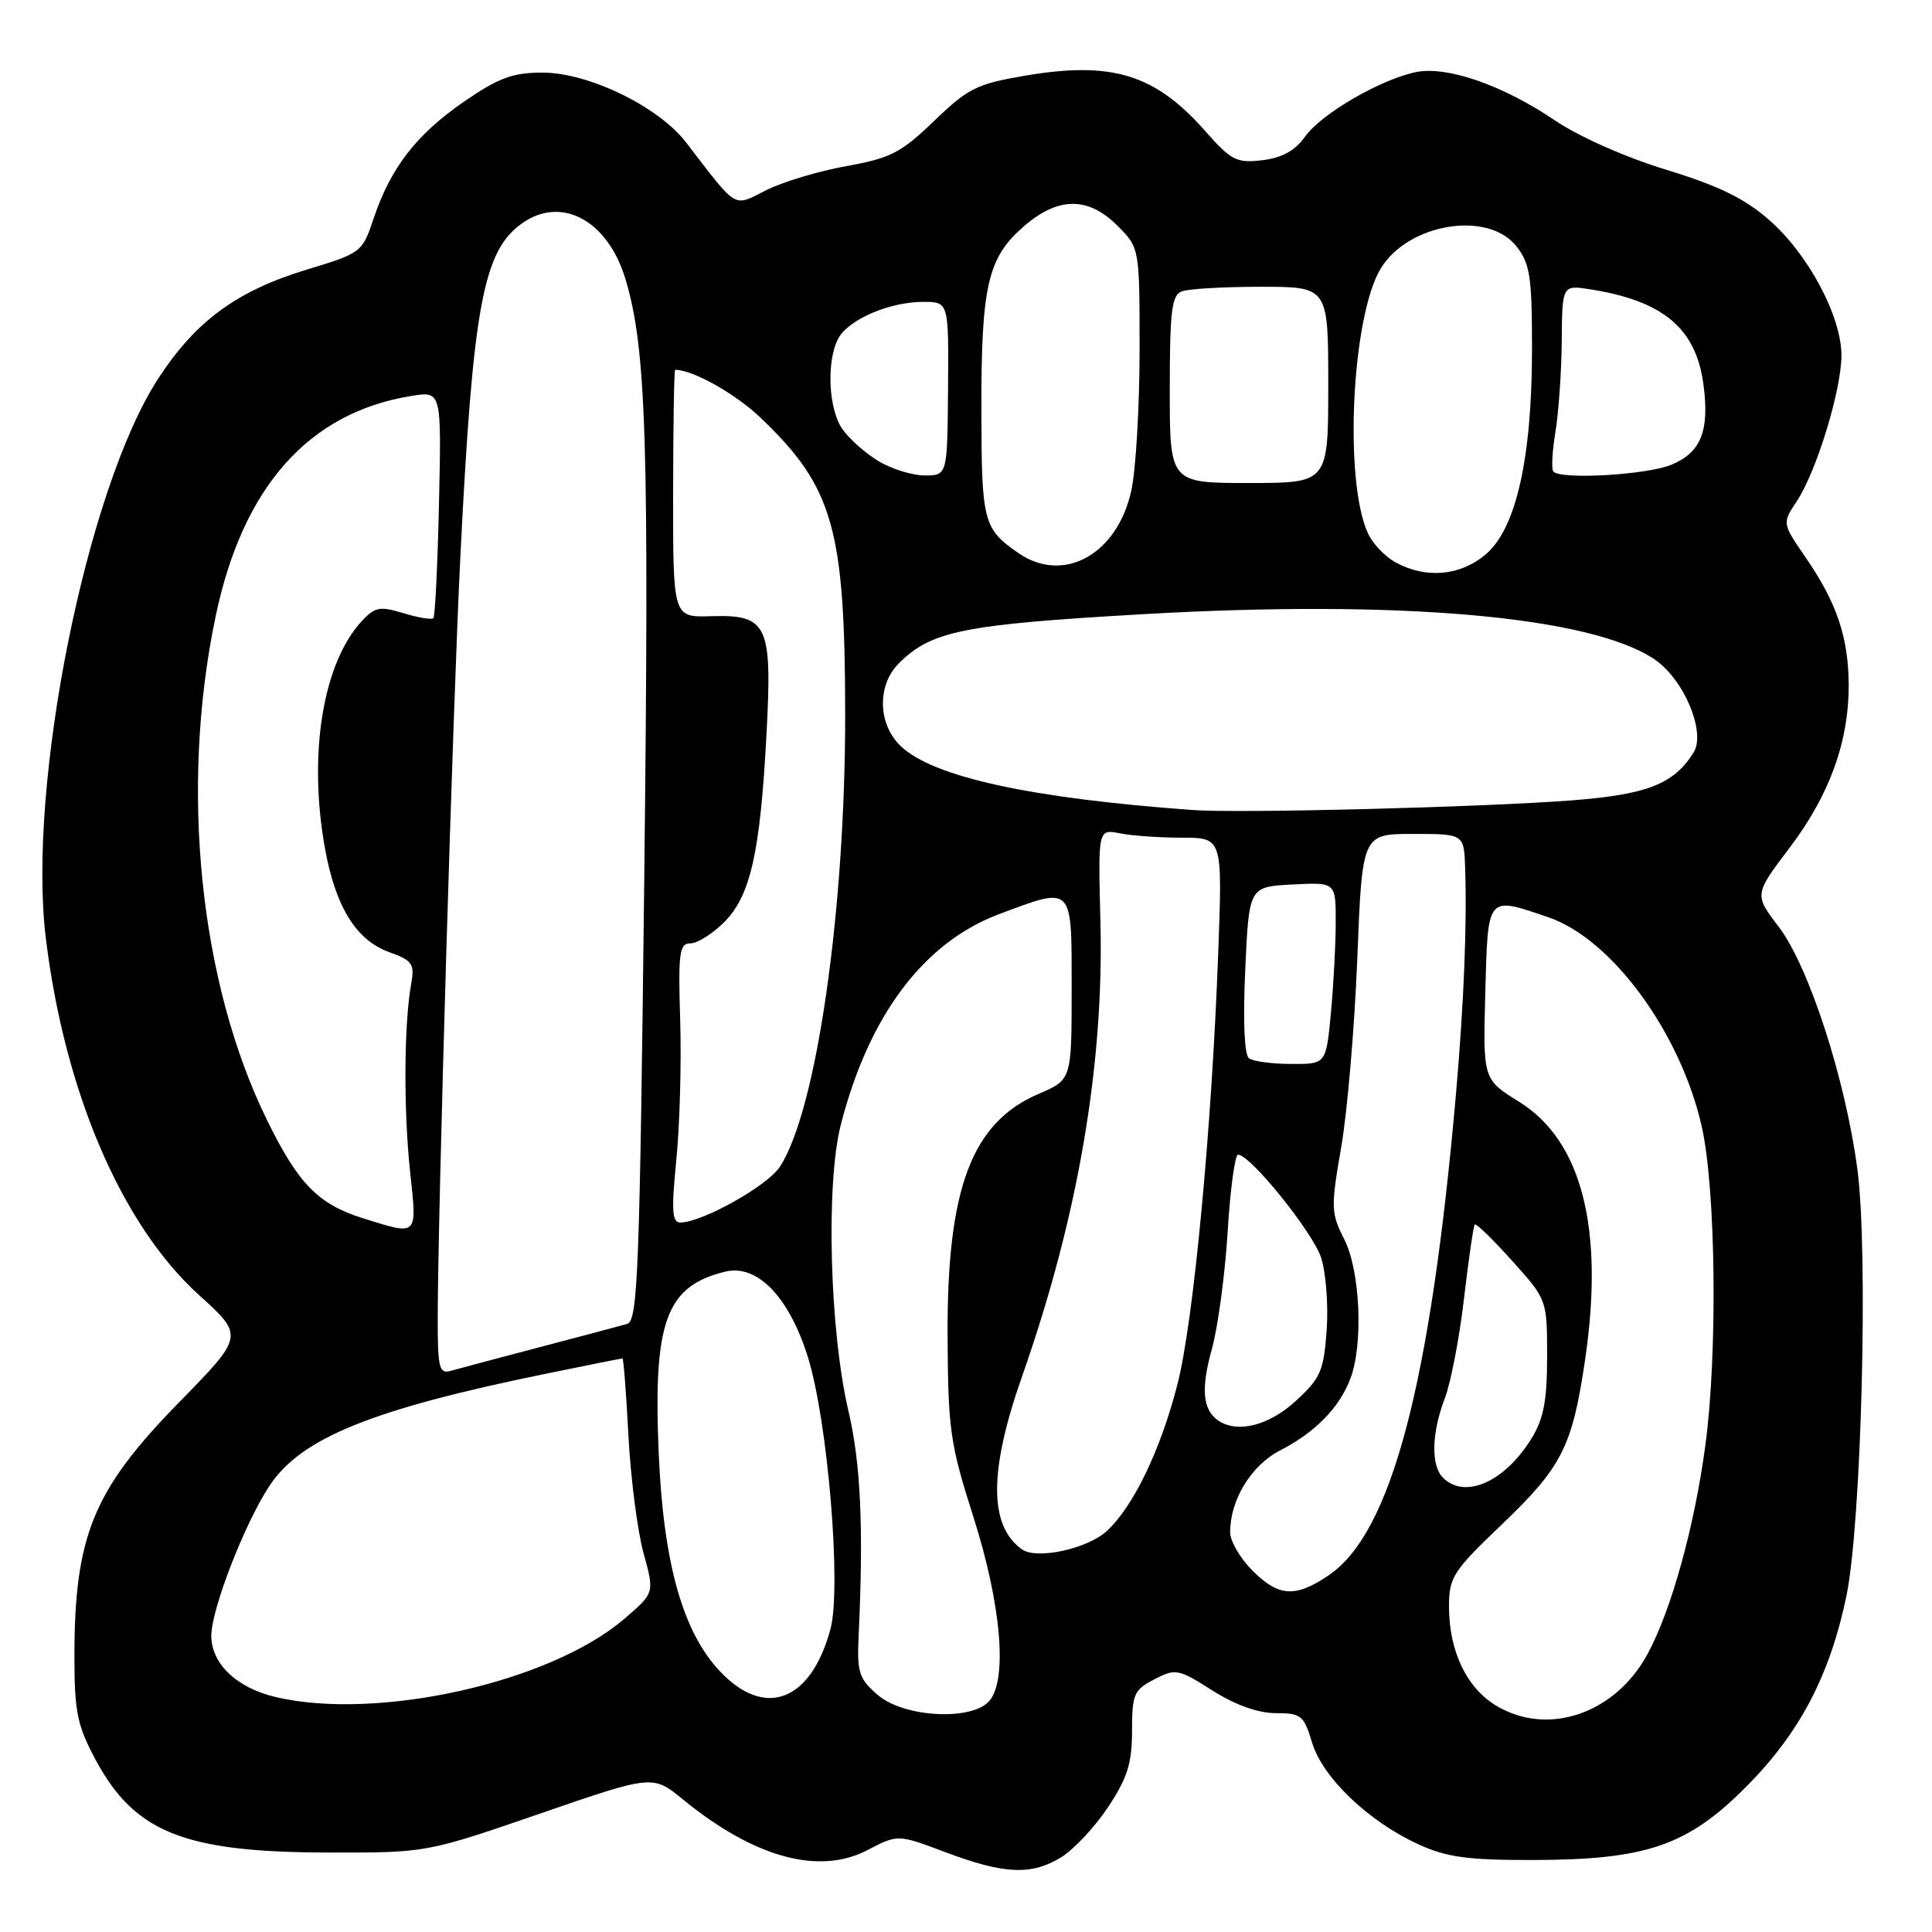 <?xml version="1.0" encoding="UTF-8" standalone="no"?>
<!DOCTYPE svg PUBLIC "-//W3C//DTD SVG 1.1//EN" "http://www.w3.org/Graphics/SVG/1.1/DTD/svg11.dtd" >
<svg xmlns="http://www.w3.org/2000/svg" xmlns:xlink="http://www.w3.org/1999/xlink" version="1.1" viewBox="0 0 256 256">
 <g >
 <path fill="currentColor"
d=" M 140.58 246.12 C 142.27 245.09 145.08 242.08 146.83 239.45 C 149.39 235.58 150.00 233.64 150.00 229.35 C 150.00 224.49 150.24 223.92 152.96 222.52 C 155.78 221.06 156.13 221.13 160.65 224.00 C 163.69 225.92 166.70 227.00 169.04 227.00 C 172.41 227.00 172.77 227.29 173.85 230.89 C 175.24 235.52 181.29 241.32 187.88 244.35 C 191.66 246.09 194.40 246.47 203.00 246.46 C 218.17 246.45 223.63 244.57 231.46 236.67 C 238.47 229.61 242.47 221.98 244.65 211.53 C 246.65 201.89 247.58 165.96 246.11 154.91 C 244.52 142.95 239.68 128.05 235.70 122.82 C 232.43 118.54 232.43 118.54 237.18 112.27 C 242.47 105.27 245.02 98.16 244.96 90.57 C 244.90 84.37 243.35 79.82 239.26 73.87 C 236.14 69.34 236.14 69.34 238.08 66.42 C 240.68 62.52 244.00 51.68 244.00 47.09 C 244.00 41.93 239.64 33.73 234.47 29.19 C 231.20 26.31 227.80 24.64 220.81 22.50 C 215.39 20.85 209.20 18.10 206.00 15.93 C 199.09 11.26 191.69 8.70 187.59 9.56 C 182.85 10.56 175.07 15.09 172.94 18.09 C 171.60 19.97 169.89 20.91 167.26 21.23 C 163.84 21.63 163.15 21.28 159.64 17.30 C 153.04 9.84 147.34 8.09 135.94 10.01 C 129.43 11.11 128.30 11.67 123.79 16.01 C 119.41 20.24 118.02 20.95 112.16 22.01 C 108.50 22.66 103.71 24.10 101.53 25.20 C 97.09 27.44 97.83 27.88 90.90 18.86 C 87.26 14.13 77.99 9.62 71.89 9.62 C 67.93 9.62 66.07 10.31 61.45 13.49 C 55.17 17.82 51.75 22.25 49.50 28.97 C 48.01 33.43 47.87 33.54 40.69 35.71 C 31.34 38.55 25.89 42.56 20.91 50.25 C 11.44 64.91 3.60 104.02 6.07 124.30 C 8.55 144.68 16.12 162.32 26.36 171.59 C 32.35 177.01 32.35 177.01 23.68 185.87 C 12.31 197.49 9.84 203.54 9.86 219.75 C 9.87 226.88 10.26 228.71 12.69 233.22 C 17.86 242.82 24.43 245.44 43.50 245.47 C 56.50 245.50 56.50 245.50 71.50 240.33 C 86.49 235.16 86.49 235.16 90.50 238.44 C 99.91 246.14 108.51 248.50 114.94 245.15 C 118.97 243.05 118.97 243.05 125.23 245.41 C 133.03 248.35 136.64 248.52 140.58 246.12 Z  M 198.19 225.97 C 194.30 223.60 192.00 218.73 192.00 212.88 C 192.00 209.00 192.51 208.20 198.98 202.02 C 206.99 194.36 208.35 191.67 210.04 180.12 C 212.58 162.79 209.60 151.15 201.30 146.00 C 196.50 143.02 196.50 143.02 196.81 131.51 C 197.16 118.52 196.97 118.75 205.16 121.54 C 213.56 124.40 222.65 136.79 225.48 149.22 C 227.36 157.48 227.61 179.30 225.97 191.51 C 224.53 202.28 221.44 213.43 218.29 219.20 C 213.98 227.13 205.03 230.14 198.19 225.97 Z  M 116.32 224.60 C 113.82 222.45 113.55 221.61 113.77 216.85 C 114.44 202.44 114.06 193.94 112.43 187.00 C 109.93 176.35 109.41 156.85 111.41 149.04 C 115.12 134.55 122.40 124.87 132.38 121.13 C 142.27 117.43 142.00 117.15 142.00 131.04 C 142.00 143.07 142.00 143.07 137.63 144.94 C 128.75 148.75 125.47 157.45 125.56 177.00 C 125.62 189.46 125.89 191.31 128.98 201.00 C 132.65 212.51 133.52 222.45 131.13 225.34 C 128.88 228.06 119.81 227.60 116.32 224.60 Z  M 36.53 224.87 C 31.37 223.66 28.00 220.45 28.00 216.75 C 28.00 213.25 32.40 201.89 35.70 196.89 C 39.88 190.55 49.24 186.75 72.36 182.02 C 77.78 180.91 82.34 180.00 82.48 180.00 C 82.62 180.00 82.98 184.61 83.27 190.25 C 83.57 195.89 84.47 202.88 85.27 205.79 C 86.73 211.08 86.73 211.08 82.69 214.53 C 72.88 222.93 50.06 228.04 36.53 224.87 Z  M 95.40 221.46 C 90.45 216.22 87.90 207.10 87.28 192.50 C 86.54 175.09 88.25 170.42 96.09 168.50 C 100.32 167.46 104.56 171.84 107.05 179.82 C 109.69 188.30 111.52 210.34 110.04 215.86 C 107.46 225.45 101.36 227.78 95.40 221.46 Z  M 165.92 208.08 C 164.32 206.47 163.00 204.20 163.00 203.04 C 163.00 198.71 165.80 194.14 169.67 192.16 C 174.26 189.80 177.49 186.51 178.93 182.68 C 180.67 178.11 180.24 168.39 178.12 164.21 C 176.35 160.72 176.33 160.00 177.72 152.00 C 178.53 147.32 179.49 136.07 179.85 127.00 C 180.50 110.50 180.50 110.50 187.25 110.50 C 193.99 110.50 193.99 110.50 194.14 115.00 C 194.39 122.64 193.97 133.00 192.92 145.00 C 189.54 183.52 184.35 203.15 176.04 208.75 C 171.62 211.73 169.43 211.59 165.92 208.08 Z  M 135.40 205.29 C 131.01 202.14 131.03 194.88 135.45 182.31 C 142.82 161.36 146.30 141.14 145.81 122.05 C 145.50 109.85 145.50 109.85 148.38 110.42 C 149.96 110.74 153.67 111.00 156.62 111.00 C 161.99 111.00 161.99 111.00 161.42 126.25 C 160.57 149.47 158.15 175.11 156.03 183.38 C 153.81 192.07 150.22 199.55 146.70 202.83 C 144.13 205.23 137.36 206.70 135.40 205.29 Z  M 191.20 195.80 C 189.58 194.18 189.69 189.86 191.45 185.27 C 192.24 183.20 193.39 177.24 193.99 172.04 C 194.60 166.83 195.24 162.43 195.42 162.25 C 195.60 162.07 197.83 164.24 200.37 167.07 C 205.00 172.22 205.00 172.22 205.00 179.74 C 205.00 185.62 204.54 188.00 202.92 190.63 C 199.36 196.38 194.10 198.70 191.20 195.80 Z  M 161.43 188.23 C 159.36 186.82 159.11 184.03 160.57 178.79 C 161.38 175.88 162.32 168.89 162.67 163.25 C 163.01 157.61 163.63 153.00 164.05 153.00 C 165.67 153.00 173.93 163.24 175.05 166.64 C 175.69 168.60 176.03 172.93 175.79 176.25 C 175.40 181.67 174.98 182.63 171.69 185.64 C 168.14 188.90 163.95 189.96 161.43 188.23 Z  M 58.00 174.82 C 58.01 160.70 60.01 93.29 61.02 73.34 C 62.68 40.42 64.03 33.19 69.22 29.56 C 74.44 25.90 80.55 29.23 82.88 36.99 C 85.65 46.24 86.03 58.47 85.37 116.23 C 84.76 168.76 84.52 175.01 83.09 175.43 C 82.22 175.68 77.00 177.07 71.50 178.51 C 66.00 179.96 60.71 181.36 59.75 181.64 C 58.20 182.08 58.00 181.31 58.00 174.82 Z  M 48.08 161.42 C 42.17 159.56 39.54 156.88 35.43 148.52 C 26.43 130.24 23.79 104.39 28.59 81.59 C 32.19 64.46 40.94 54.64 54.54 52.46 C 58.50 51.82 58.50 51.82 58.17 66.66 C 57.99 74.81 57.65 81.68 57.42 81.91 C 57.19 82.14 55.41 81.85 53.46 81.25 C 50.35 80.30 49.69 80.42 47.96 82.27 C 42.76 87.86 40.79 100.05 43.09 112.57 C 44.49 120.22 47.21 124.58 51.56 126.16 C 54.69 127.29 54.96 127.70 54.47 130.45 C 53.53 135.70 53.47 147.18 54.34 155.25 C 55.27 163.93 55.47 163.73 48.08 161.42 Z  M 89.61 153.75 C 90.07 149.21 90.30 140.89 90.13 135.25 C 89.85 126.22 90.02 125.00 91.49 125.00 C 92.40 125.00 94.41 123.74 95.95 122.20 C 99.44 118.72 100.73 113.01 101.56 97.36 C 102.35 82.72 101.73 81.42 94.17 81.65 C 89.18 81.80 89.18 81.80 89.19 65.40 C 89.20 56.38 89.32 49.00 89.46 49.00 C 91.81 49.00 97.45 52.17 100.81 55.38 C 110.41 64.56 111.97 70.04 111.99 94.66 C 112.01 120.68 108.18 147.22 103.34 154.60 C 101.68 157.14 93.06 161.97 90.15 161.99 C 89.05 162.00 88.95 160.43 89.61 153.75 Z  M 165.50 140.23 C 164.88 139.78 164.69 135.27 165.00 128.50 C 165.50 117.50 165.50 117.50 171.25 117.20 C 177.00 116.90 177.00 116.90 176.99 122.20 C 176.99 125.12 176.70 130.54 176.35 134.25 C 175.71 141.00 175.71 141.00 171.11 140.98 C 168.57 140.98 166.05 140.64 165.50 140.23 Z  M 158.00 107.33 C 136.57 105.77 123.72 102.97 119.39 98.90 C 116.32 96.02 116.18 90.82 119.09 87.91 C 123.40 83.60 127.61 82.75 151.50 81.38 C 185.47 79.43 210.73 81.66 219.21 87.35 C 223.13 89.99 226.09 97.05 224.40 99.73 C 221.77 103.90 218.28 105.27 208.32 106.05 C 196.47 106.96 164.26 107.79 158.00 107.33 Z  M 184.94 74.53 C 183.53 73.76 181.87 72.02 181.25 70.65 C 178.04 63.60 179.12 41.78 182.99 35.52 C 186.67 29.57 197.19 27.88 200.93 32.63 C 202.74 34.94 203.00 36.66 203.00 46.19 C 203.00 60.72 200.89 70.07 196.85 73.47 C 193.47 76.32 188.96 76.71 184.94 74.53 Z  M 134.97 73.30 C 130.30 70.07 130.06 69.19 130.04 54.50 C 130.01 37.96 130.85 34.21 135.56 30.08 C 140.16 26.05 144.15 25.99 148.08 29.92 C 151.00 32.85 151.00 32.85 151.00 46.37 C 151.00 53.81 150.51 62.16 149.92 64.93 C 148.10 73.43 140.96 77.42 134.97 73.30 Z  M 155.00 51.61 C 155.00 41.23 155.26 39.12 156.58 38.61 C 157.45 38.27 162.18 38.00 167.08 38.00 C 176.00 38.00 176.00 38.00 176.00 51.00 C 176.00 64.00 176.00 64.00 165.50 64.00 C 155.00 64.00 155.00 64.00 155.00 51.61 Z  M 116.37 61.08 C 114.64 60.03 112.51 58.13 111.62 56.86 C 109.77 54.22 109.48 47.83 111.08 44.85 C 112.42 42.34 117.84 40.00 122.32 40.00 C 125.71 40.00 125.71 40.00 125.62 51.50 C 125.53 63.00 125.53 63.00 122.51 63.00 C 120.86 62.99 118.09 62.13 116.37 61.08 Z  M 205.83 62.49 C 205.55 62.21 205.67 59.85 206.10 57.24 C 206.53 54.63 206.91 49.18 206.94 45.12 C 207.00 37.74 207.00 37.74 210.85 38.36 C 220.41 39.89 224.72 43.53 225.71 50.90 C 226.54 57.06 225.41 59.93 221.50 61.57 C 218.26 62.92 206.92 63.59 205.83 62.49 Z "/>
</g>
</svg>